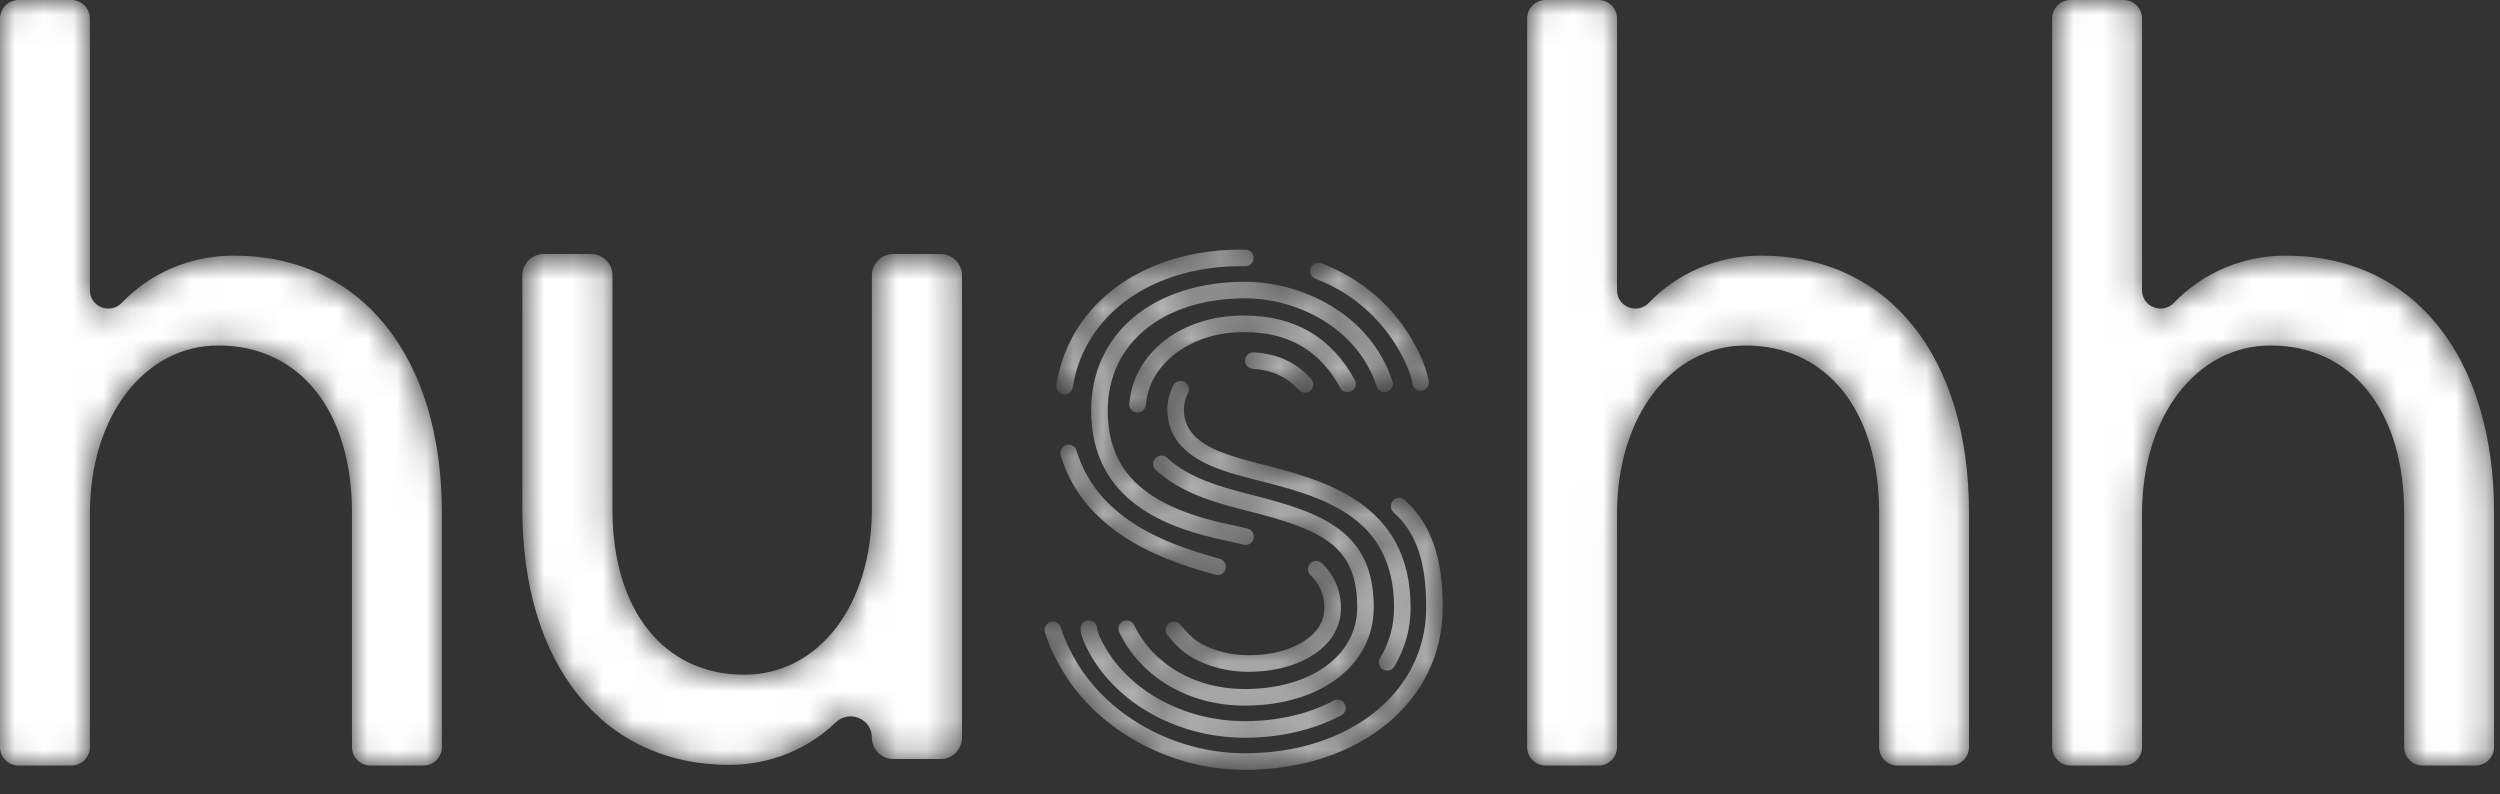 <svg width="85" height="27" viewBox="0 0 85 27" fill="none" xmlns="http://www.w3.org/2000/svg">
<rect x="0" y="0" width="85" height="27" fill="#333333" stroke="none"/>
<mask id="mask0_573_2867" style="mask-type:alpha" maskUnits="userSpaceOnUse" x="0" y="0" width="85" height="27">
<path d="M20.824 17.324V9.362C20.824 8.962 20.499 8.637 20.099 8.637H18.486C18.085 8.637 17.76 8.962 17.76 9.362V17.324C17.76 22.574 20.483 26.005 24.795 26.005C26.21 26.005 27.493 25.452 28.417 24.561C28.878 24.117 29.645 24.441 29.645 25.081C29.645 25.481 29.969 25.806 30.369 25.806H31.983C32.383 25.806 32.708 25.481 32.708 25.081V9.362C32.708 8.962 32.383 8.637 31.983 8.637H30.369C29.969 8.637 29.645 8.962 29.645 9.362V17.299C29.645 20.588 27.829 22.94 25.305 22.94C22.583 22.94 20.824 20.759 20.824 17.324ZM81.741 17.431V25.4C81.741 25.747 82.022 26.028 82.369 26.028H84.169C84.516 26.028 84.797 25.747 84.797 25.4V17.431C84.797 12.147 82.084 8.691 77.714 8.691C76.212 8.691 74.859 9.308 73.921 10.29C73.524 10.704 72.83 10.44 72.83 9.867V0.628C72.83 0.281 72.548 0 72.201 0H70.402C70.055 0 69.774 0.281 69.774 0.628V25.4C69.774 25.747 70.055 26.028 70.402 26.028H72.201C72.548 26.028 72.83 25.747 72.83 25.4V17.459C72.83 14.146 74.686 11.747 77.2 11.747C79.97 11.747 81.741 13.975 81.741 17.431ZM63.891 17.431V25.4C63.891 25.747 64.172 26.028 64.519 26.028H66.319C66.665 26.028 66.947 25.747 66.947 25.4V17.431C66.947 12.147 64.234 8.691 59.864 8.691C58.362 8.691 57.008 9.308 56.07 10.29C55.674 10.704 54.979 10.44 54.979 9.867V0.628C54.979 0.281 54.698 0 54.351 0H52.551C52.204 0 51.923 0.281 51.923 0.628V25.4C51.923 25.747 52.204 26.028 52.551 26.028H54.351C54.698 26.028 54.979 25.747 54.979 25.4V17.459C54.979 14.146 56.836 11.747 59.349 11.747C62.12 11.747 63.891 13.975 63.891 17.431ZM11.968 17.431V25.4C11.968 25.747 12.249 26.028 12.596 26.028H14.396C14.743 26.028 15.024 25.747 15.024 25.4V17.431C15.024 12.147 12.31 8.691 7.941 8.691C6.439 8.691 5.085 9.308 4.147 10.29C3.751 10.704 3.056 10.44 3.056 9.867V0.628C3.056 0.281 2.775 0 2.428 0H0.628C0.281 0 0 0.281 0 0.628V25.4C0 25.747 0.281 26.028 0.628 26.028H2.428C2.775 26.028 3.056 25.747 3.056 25.4V17.459C3.056 14.146 4.913 11.747 7.426 11.747C10.197 11.747 11.968 13.975 11.968 17.431ZM38.955 13.783L38.962 13.733C38.967 13.699 38.973 13.662 38.974 13.655C39.14 12.308 40.549 11.293 42.251 11.293L42.319 11.293C43.813 11.293 44.876 11.913 45.569 13.188C45.643 13.324 45.815 13.376 45.951 13.301C46.088 13.227 46.138 13.055 46.064 12.919C45.274 11.466 44.014 10.73 42.321 10.73L42.253 10.729C40.233 10.729 38.619 11.931 38.415 13.583L38.405 13.646C38.401 13.678 38.396 13.708 38.395 13.712C38.377 13.865 38.486 14.003 38.639 14.023C38.651 14.025 38.663 14.025 38.675 14.025C38.813 14.025 38.934 13.923 38.955 13.783ZM46.709 20.65C46.709 18.072 44.977 17.435 42.529 16.818L42.238 16.742C41.557 16.561 40.419 16.259 39.683 15.565C39.57 15.459 39.392 15.464 39.285 15.577C39.178 15.69 39.183 15.868 39.296 15.975C40.136 16.767 41.361 17.092 42.093 17.287L42.392 17.364C44.943 18.008 46.145 18.542 46.145 20.65C46.145 22.285 44.572 23.427 42.319 23.427C40.645 23.427 39.206 22.594 38.564 21.253C38.497 21.112 38.328 21.053 38.188 21.12C38.048 21.187 37.989 21.355 38.056 21.496C38.792 23.035 40.426 23.991 42.319 23.991C44.903 23.991 46.709 22.617 46.709 20.65ZM44.554 13.279C44.67 13.175 44.679 12.997 44.575 12.881C44.069 12.319 43.451 12.032 42.631 11.979C42.478 11.97 42.342 12.086 42.332 12.242C42.322 12.397 42.439 12.531 42.595 12.541C43.258 12.584 43.755 12.812 44.157 13.258C44.212 13.32 44.289 13.351 44.366 13.351C44.433 13.351 44.501 13.328 44.554 13.279ZM47.405 22.664C47.775 22.054 47.962 21.379 47.962 20.658C47.962 17.062 44.977 16.309 42.797 15.76L42.575 15.702C41.351 15.376 40.253 14.994 40.252 13.919C40.257 13.717 40.304 13.53 40.392 13.365C40.466 13.228 40.414 13.057 40.276 12.984C40.139 12.911 39.969 12.963 39.895 13.1C39.765 13.344 39.696 13.615 39.689 13.913C39.689 15.516 41.405 15.973 42.43 16.246L42.659 16.306C44.881 16.866 47.398 17.501 47.398 20.658C47.398 21.274 47.239 21.851 46.923 22.373C46.843 22.506 46.885 22.679 47.018 22.759C47.064 22.787 47.114 22.8 47.164 22.8C47.259 22.8 47.352 22.752 47.405 22.664ZM45.606 24.318C45.744 24.245 45.795 24.074 45.722 23.937C45.648 23.799 45.478 23.748 45.34 23.821C44.487 24.278 43.442 24.519 42.319 24.519C40.13 24.519 38.143 23.35 37.375 21.61C37.337 21.523 37.312 21.433 37.301 21.341C37.283 21.186 37.142 21.075 36.988 21.094C36.834 21.112 36.723 21.252 36.742 21.407C36.759 21.554 36.798 21.699 36.86 21.837C37.717 23.778 39.91 25.083 42.319 25.083C43.535 25.083 44.672 24.818 45.606 24.318ZM45.038 21.959C45.401 21.602 45.593 21.16 45.593 20.684C45.593 20.293 45.501 19.935 45.319 19.622C45.222 19.455 45.097 19.296 44.949 19.151C44.837 19.042 44.659 19.044 44.55 19.155C44.442 19.267 44.444 19.445 44.555 19.554C44.667 19.663 44.76 19.782 44.832 19.904C44.965 20.134 45.03 20.389 45.03 20.684C45.03 21.011 44.899 21.305 44.642 21.558C44.17 22.023 43.328 22.293 42.396 22.277C41.842 22.269 41.314 22.138 40.868 21.898C40.544 21.724 40.335 21.477 40.196 21.313C40.169 21.282 40.145 21.254 40.124 21.23C40.021 21.113 39.843 21.103 39.726 21.206C39.61 21.31 39.6 21.488 39.703 21.604C39.722 21.625 39.743 21.65 39.766 21.678C39.922 21.862 40.183 22.169 40.601 22.394C41.126 22.677 41.744 22.831 42.387 22.841C42.414 22.841 42.44 22.841 42.466 22.841C43.517 22.841 44.474 22.514 45.038 21.959ZM42.623 18.316C42.662 18.165 42.57 18.012 42.419 17.974C42.215 17.922 41.995 17.871 41.767 17.823C38.929 17.225 37.663 16.032 37.663 13.955C37.663 11.675 39.544 10.143 42.343 10.143C44.018 10.143 46.131 11.081 46.809 13.14C46.858 13.287 47.018 13.368 47.165 13.319C47.313 13.27 47.393 13.111 47.344 12.963C46.578 10.639 44.215 9.58 42.343 9.58C39.207 9.58 37.1 11.338 37.1 13.955C37.1 17.057 39.697 17.963 41.651 18.374C41.872 18.421 42.084 18.47 42.281 18.52C42.304 18.526 42.328 18.528 42.351 18.528C42.477 18.528 42.591 18.443 42.623 18.316ZM49.054 20.658C49.054 18.94 48.655 17.812 47.761 17.001C47.646 16.896 47.468 16.905 47.363 17.02C47.259 17.135 47.267 17.313 47.383 17.418C48.159 18.122 48.49 19.091 48.49 20.658C48.49 23.528 45.895 25.611 42.319 25.611C39.887 25.611 37.544 24.281 36.487 22.301L36.458 22.246C36.377 22.098 36.207 21.789 36.071 21.336C36.025 21.186 35.868 21.102 35.719 21.147C35.57 21.192 35.486 21.349 35.531 21.498C35.685 22.009 35.873 22.352 35.964 22.517L35.99 22.566C37.142 24.724 39.685 26.175 42.319 26.175C46.221 26.175 49.054 23.855 49.054 20.658ZM41.673 19.346C41.715 19.196 41.627 19.041 41.477 18.999C40.137 18.624 37.346 17.844 36.604 15.319C36.56 15.17 36.403 15.084 36.254 15.129C36.105 15.173 36.02 15.329 36.064 15.479C36.894 18.302 40 19.171 41.326 19.541C41.351 19.549 41.377 19.552 41.402 19.552C41.525 19.552 41.638 19.471 41.673 19.346ZM36.473 13.172C36.862 10.695 39.157 9.05 42.206 9.05C42.25 9.05 42.294 9.051 42.339 9.051C42.499 9.05 42.622 8.929 42.625 8.774C42.627 8.618 42.503 8.49 42.347 8.488C38.941 8.431 36.356 10.282 35.916 13.085C35.892 13.239 35.997 13.383 36.151 13.407C36.166 13.409 36.181 13.41 36.195 13.41C36.331 13.41 36.451 13.311 36.473 13.172ZM48.3 13.283C48.152 13.283 48.027 13.167 48.019 13.016C47.977 12.649 47.188 10.409 44.723 9.478C44.578 9.422 44.505 9.26 44.559 9.114C44.614 8.969 44.777 8.896 44.923 8.95C47.783 10.032 48.563 12.632 48.582 12.986C48.59 13.142 48.471 13.274 48.316 13.283C48.31 13.283 48.305 13.283 48.3 13.283Z" fill="white"/>
</mask>
<g mask="url(#mask0_573_2867)">
<path fill-rule="evenodd" clip-rule="evenodd" d="M20.823 17.324V9.362C20.823 8.962 20.499 8.637 20.098 8.637H18.485C18.084 8.637 17.76 8.962 17.76 9.362V17.324C17.76 22.574 20.483 26.005 24.794 26.005C26.21 26.005 27.493 25.452 28.416 24.561C28.877 24.117 29.644 24.441 29.644 25.081C29.644 25.481 29.969 25.806 30.369 25.806H31.982C32.383 25.806 32.707 25.481 32.707 25.081V9.362C32.707 8.962 32.383 8.637 31.982 8.637H30.369C29.969 8.637 29.644 8.962 29.644 9.362V17.299C29.644 20.588 27.829 22.94 25.305 22.94C22.582 22.94 20.823 20.759 20.823 17.324ZM81.741 17.431V25.4C81.741 25.747 82.022 26.028 82.369 26.028H84.169C84.516 26.028 84.797 25.747 84.797 25.4V17.431C84.797 12.147 82.083 8.691 77.713 8.691C76.212 8.691 74.858 9.308 73.92 10.29C73.524 10.704 72.829 10.44 72.829 9.867V0.628C72.829 0.281 72.548 0 72.201 0H70.401C70.054 0 69.773 0.281 69.773 0.628V25.4C69.773 25.747 70.054 26.028 70.401 26.028H72.201C72.548 26.028 72.829 25.747 72.829 25.4V17.459C72.829 14.146 74.686 11.747 77.199 11.747C79.97 11.747 81.741 13.975 81.741 17.431ZM63.89 17.431V25.4C63.89 25.747 64.171 26.028 64.518 26.028H66.318C66.665 26.028 66.946 25.747 66.946 25.4V17.431C66.946 12.147 64.233 8.691 59.863 8.691C58.361 8.691 57.008 9.308 56.069 10.29C55.673 10.704 54.979 10.44 54.979 9.867V0.628C54.979 0.281 54.698 0 54.35 0H52.551C52.204 0 51.923 0.281 51.923 0.628V25.4C51.923 25.747 52.204 26.028 52.551 26.028H54.35C54.698 26.028 54.979 25.747 54.979 25.4V17.459C54.979 14.146 56.835 11.747 59.349 11.747C62.119 11.747 63.89 13.975 63.89 17.431ZM11.967 17.431V25.4C11.967 25.747 12.248 26.028 12.595 26.028H14.395C14.742 26.028 15.023 25.747 15.023 25.4V17.431C15.023 12.147 12.31 8.691 7.94 8.691C6.438 8.691 5.085 9.308 4.147 10.29C3.751 10.704 3.056 10.44 3.056 9.867V0.628C3.056 0.281 2.774 0 2.428 0H0.628C0.281 0 -0 0.281 -0 0.628V25.4C-0 25.747 0.281 26.028 0.628 26.028H2.428C2.774 26.028 3.056 25.747 3.056 25.4V17.459C3.056 14.146 4.912 11.747 7.426 11.747C10.197 11.747 11.967 13.975 11.967 17.431ZM38.954 13.783L38.962 13.733C38.967 13.699 38.972 13.662 38.974 13.655C39.139 12.308 40.549 11.293 42.25 11.293L42.318 11.293C43.812 11.293 44.876 11.913 45.569 13.188C45.643 13.324 45.814 13.376 45.951 13.301C46.087 13.227 46.138 13.055 46.064 12.919C45.274 11.466 44.014 10.73 42.321 10.73L42.253 10.729C40.232 10.729 38.618 11.931 38.415 13.583L38.405 13.646C38.4 13.678 38.396 13.708 38.395 13.712C38.377 13.865 38.485 14.003 38.638 14.023C38.651 14.025 38.663 14.025 38.675 14.025C38.813 14.025 38.934 13.923 38.954 13.783ZM46.708 20.65C46.708 18.072 44.976 17.435 42.529 16.818L42.237 16.742C41.557 16.561 40.419 16.259 39.682 15.565C39.569 15.459 39.391 15.464 39.284 15.577C39.178 15.69 39.183 15.868 39.296 15.975C40.136 16.767 41.361 17.092 42.093 17.287L42.391 17.364C44.943 18.008 46.145 18.542 46.145 20.65C46.145 22.285 44.571 23.427 42.318 23.427C40.644 23.427 39.205 22.594 38.563 21.253C38.496 21.112 38.328 21.053 38.188 21.12C38.047 21.187 37.988 21.355 38.055 21.496C38.792 23.035 40.425 23.991 42.318 23.991C44.903 23.991 46.708 22.617 46.708 20.65ZM44.554 13.279C44.669 13.175 44.679 12.997 44.575 12.881C44.068 12.319 43.45 12.032 42.631 11.979C42.477 11.97 42.341 12.086 42.331 12.242C42.321 12.397 42.439 12.531 42.594 12.541C43.258 12.584 43.754 12.812 44.156 13.258C44.212 13.32 44.288 13.351 44.365 13.351C44.433 13.351 44.5 13.328 44.554 13.279ZM47.405 22.664C47.774 22.054 47.961 21.379 47.961 20.658C47.961 17.062 44.976 16.309 42.797 15.76L42.575 15.702C41.351 15.376 40.252 14.994 40.252 13.919C40.257 13.717 40.304 13.53 40.392 13.365C40.465 13.228 40.413 13.057 40.276 12.984C40.138 12.911 39.968 12.963 39.895 13.1C39.765 13.344 39.696 13.615 39.689 13.913C39.689 15.516 41.404 15.973 42.429 16.246L42.659 16.306C44.88 16.866 47.398 17.501 47.398 20.658C47.398 21.274 47.238 21.851 46.923 22.373C46.842 22.506 46.885 22.679 47.018 22.759C47.063 22.787 47.114 22.8 47.164 22.8C47.259 22.8 47.352 22.752 47.405 22.664ZM45.606 24.318C45.743 24.245 45.795 24.074 45.721 23.937C45.648 23.799 45.477 23.748 45.34 23.821C44.487 24.278 43.442 24.519 42.318 24.519C40.129 24.519 38.143 23.35 37.374 21.61C37.336 21.523 37.311 21.433 37.3 21.341C37.282 21.186 37.142 21.075 36.988 21.094C36.833 21.112 36.723 21.252 36.741 21.407C36.758 21.554 36.798 21.699 36.859 21.837C37.716 23.778 39.91 25.083 42.318 25.083C43.534 25.083 44.671 24.818 45.606 24.318ZM45.037 21.959C45.4 21.602 45.592 21.16 45.592 20.684C45.592 20.293 45.5 19.935 45.318 19.622C45.222 19.455 45.097 19.296 44.948 19.151C44.837 19.042 44.659 19.044 44.55 19.155C44.441 19.267 44.443 19.445 44.554 19.554C44.667 19.663 44.76 19.782 44.831 19.904C44.964 20.134 45.029 20.389 45.029 20.684C45.029 21.011 44.899 21.305 44.642 21.558C44.169 22.023 43.328 22.293 42.395 22.277C41.842 22.269 41.314 22.138 40.867 21.898C40.543 21.724 40.334 21.477 40.196 21.313C40.169 21.282 40.145 21.254 40.123 21.23C40.02 21.113 39.842 21.103 39.726 21.206C39.61 21.31 39.599 21.488 39.703 21.604C39.721 21.625 39.742 21.65 39.766 21.678C39.922 21.862 40.182 22.169 40.6 22.394C41.126 22.677 41.744 22.831 42.387 22.841C42.413 22.841 42.44 22.841 42.466 22.841C43.517 22.841 44.473 22.514 45.037 21.959ZM42.623 18.316C42.661 18.165 42.57 18.012 42.419 17.974C42.214 17.922 41.995 17.871 41.767 17.823C38.928 17.225 37.663 16.032 37.663 13.955C37.663 11.675 39.543 10.143 42.342 10.143C44.018 10.143 46.13 11.081 46.809 13.14C46.857 13.287 47.017 13.368 47.165 13.319C47.312 13.27 47.393 13.111 47.344 12.963C46.578 10.639 44.214 9.58 42.342 9.58C39.206 9.58 37.099 11.338 37.099 13.955C37.099 17.057 39.697 17.963 41.651 18.374C41.871 18.421 42.083 18.47 42.281 18.52C42.304 18.526 42.327 18.528 42.35 18.528C42.476 18.528 42.591 18.443 42.623 18.316ZM49.053 20.658C49.053 18.94 48.655 17.812 47.761 17.001C47.645 16.896 47.467 16.905 47.363 17.02C47.258 17.135 47.267 17.313 47.382 17.418C48.159 18.122 48.49 19.091 48.49 20.658C48.49 23.528 45.895 25.611 42.318 25.611C39.887 25.611 37.544 24.281 36.487 22.301L36.457 22.246C36.376 22.098 36.207 21.789 36.07 21.336C36.025 21.186 35.868 21.102 35.719 21.147C35.57 21.192 35.486 21.349 35.531 21.498C35.684 22.009 35.873 22.352 35.964 22.517L35.99 22.566C37.142 24.724 39.685 26.175 42.318 26.175C46.221 26.175 49.053 23.855 49.053 20.658ZM41.672 19.346C41.714 19.196 41.627 19.041 41.477 18.999C40.136 18.624 37.346 17.844 36.603 15.319C36.56 15.17 36.403 15.084 36.254 15.129C36.105 15.173 36.019 15.329 36.063 15.479C36.894 18.302 39.999 19.171 41.325 19.541C41.351 19.549 41.376 19.552 41.401 19.552C41.525 19.552 41.638 19.471 41.672 19.346ZM36.473 13.172C36.861 10.695 39.157 9.05 42.205 9.05C42.249 9.05 42.294 9.051 42.338 9.051C42.498 9.05 42.622 8.929 42.624 8.774C42.627 8.618 42.502 8.49 42.347 8.488C38.941 8.431 36.356 10.282 35.916 13.085C35.892 13.239 35.997 13.383 36.151 13.407C36.166 13.409 36.18 13.41 36.195 13.41C36.331 13.41 36.451 13.311 36.473 13.172ZM48.3 13.283C48.151 13.283 48.027 13.167 48.019 13.016C47.976 12.649 47.188 10.409 44.723 9.478C44.578 9.422 44.504 9.26 44.559 9.114C44.614 8.969 44.776 8.896 44.922 8.95C47.782 10.032 48.562 12.632 48.581 12.986C48.59 13.142 48.47 13.274 48.315 13.283C48.31 13.283 48.305 13.283 48.3 13.283Z" fill="white"/>
</g>
</svg>
